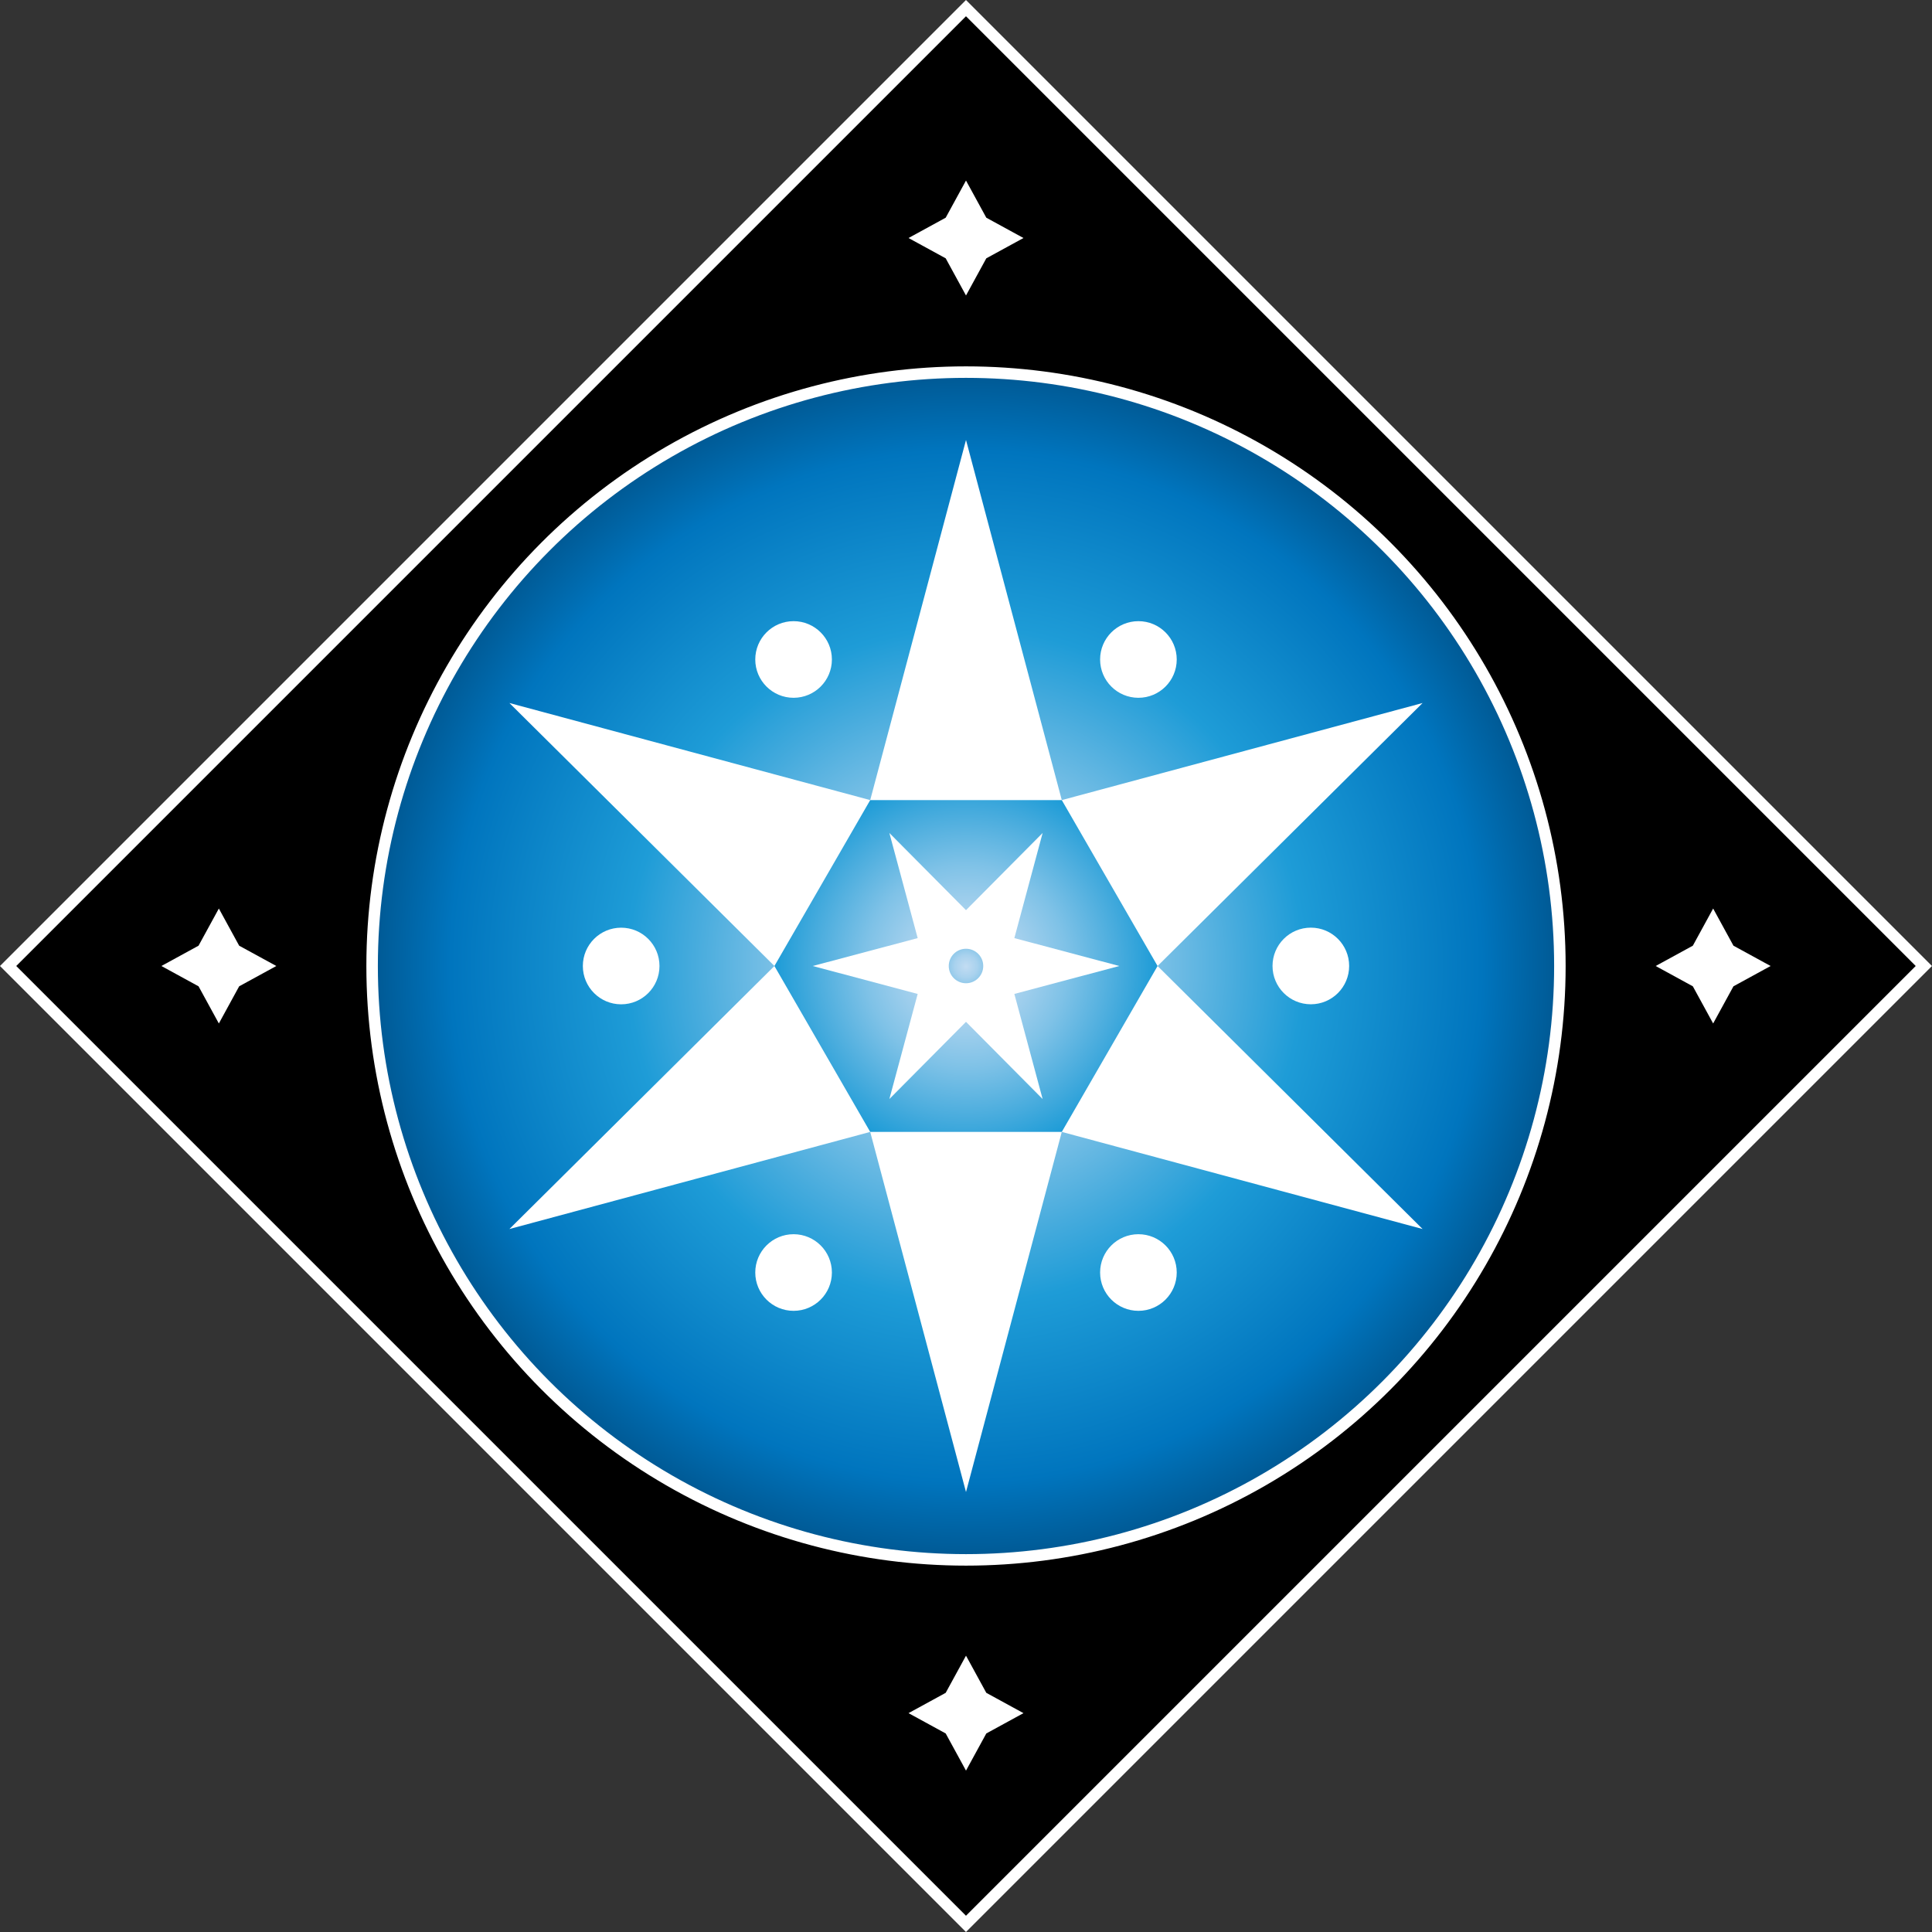 <?xml version="1.0" encoding="UTF-8"?>
<svg id="emblem" xmlns="http://www.w3.org/2000/svg" xmlns:xlink="http://www.w3.org/1999/xlink" viewBox="0 0 504.24 504.24">
  <rect x="0" y="0" width="504.24" height="504.24" fill="#333333" stroke="none"/>
  <defs>
    <style>
      .cls-1 {
        fill: #fff;
      }

      .cls-2 {
        fill: url(#Sfumatura_senza_nome_28);
      }

      .cls-2, .cls-3 {
        stroke-width: 3px;
      }

      .cls-2, .cls-3, .cls-4 {
        stroke: #fff;
        stroke-miterlimit: 10;
      }

      .cls-4 {
        fill: url(#Sfumatura_senza_nome_24);
      }

      .cls-5 {
        fill: url(#Sfumatura_senza_nome_519);
      }
    </style>
    <radialGradient id="Sfumatura_senza_nome_28" data-name="Sfumatura senza nome 28" cx="252.12" cy="252.12" fx="252.12" fy="252.12" r="154.67" gradientUnits="userSpaceOnUse">
      <stop offset="0" stop-color="#cce0f4"/>
      <stop offset=".06" stop-color="#c2dcf2"/>
      <stop offset=".17" stop-color="#a9d2ee"/>
      <stop offset=".31" stop-color="#7fc2e7"/>
      <stop offset=".46" stop-color="#46abdd"/>
      <stop offset=".57" stop-color="#1e9cd7"/>
      <stop offset=".87" stop-color="#0075be"/>
      <stop offset=".99" stop-color="#005b97"/>
    </radialGradient>
    <radialGradient id="Sfumatura_senza_nome_519" data-name="Sfumatura senza nome 519" cx="252.12" cy="252.12" fx="252.12" fy="252.12" r="155.34" gradientUnits="userSpaceOnUse">
      <stop offset="0" stop-color="#cce0f4"/>
      <stop offset=".04" stop-color="#c2dcf2"/>
      <stop offset=".09" stop-color="#a9d2ee"/>
      <stop offset=".17" stop-color="#7fc2e7"/>
      <stop offset=".26" stop-color="#46abdd"/>
      <stop offset=".32" stop-color="#1e9cd7"/>
      <stop offset=".87" stop-color="#0075be"/>
      <stop offset=".99" stop-color="#005b97"/>
    </radialGradient>
    <radialGradient id="Sfumatura_senza_nome_24" data-name="Sfumatura senza nome 24" cx="252.12" cy="252.12" fx="252.12" fy="252.12" r="291.73" gradientTransform="translate(0 .11)" gradientUnits="userSpaceOnUse">
      <stop offset="0" stop-color="#cce0f4"/>
      <stop offset="0" stop-color="#c2dcf2"/>
      <stop offset=".01" stop-color="#a9d2ee"/>
      <stop offset=".02" stop-color="#7fc2e7"/>
      <stop offset=".03" stop-color="#46abdd"/>
      <stop offset=".04" stop-color="#1e9cd7"/>
      <stop offset=".87" stop-color="#0075be"/>
      <stop offset=".99" stop-color="#005b97"/>
    </radialGradient>
  </defs>
  <rect id="Outer_Rim" data-name="Outer Rim" class="cls-3" x="75.34" y="75.34" width="353.55" height="353.55" transform="translate(-104.43 252.12) rotate(-45)"/>
  <circle id="Outer_Circle" data-name="Outer Circle" class="cls-2" cx="252.12" cy="252.12" r="155"/>
  <polygon id="Outer_Star" data-name="Outer Star" class="cls-1" points="252.12 114.83 277.12 208.82 371.29 183.48 302.12 252.12 371.29 320.77 277.12 295.42 252.12 389.41 227.12 295.42 132.95 320.77 202.12 252.12 132.95 183.48 227.12 208.82 252.12 114.83"/>
  <polygon id="Outer_Hexagon" data-name="Outer Hexagon" class="cls-5" points="277.12 208.82 227.12 208.82 202.12 252.12 227.12 295.42 277.12 295.42 302.12 252.12 277.12 208.82"/>
  <polygon id="Inner_Star" data-name="Inner Star" class="cls-1" points="212.12 252.12 239.51 244.84 232.12 217.4 252.12 237.55 272.12 217.4 264.74 244.84 292.12 252.12 264.74 259.41 272.12 286.84 252.12 266.69 232.12 286.84 239.51 259.41 212.12 252.12"/>
  <circle id="Center" class="cls-4" cx="252.12" cy="252.12" r="5"/>
  <g id="Stars">
    <polygon id="Star_W" data-name="Star W" class="cls-1" points="57.12 237.12 62.42 246.82 72.12 252.12 62.42 257.42 57.12 267.12 51.82 257.42 42.12 252.12 51.82 246.82 57.12 237.12"/>
    <polygon id="Star_E" data-name="Star E" class="cls-1" points="447.12 237.12 452.42 246.82 462.12 252.12 452.42 257.42 447.12 267.12 441.82 257.42 432.12 252.12 441.82 246.82 447.12 237.12"/>
    <polygon id="Star_N" data-name="Star N" class="cls-1" points="252.12 47.12 257.42 56.82 267.12 62.12 257.42 67.42 252.12 77.12 246.82 67.42 237.12 62.12 246.82 56.82 252.12 47.12"/>
    <polygon id="Star_S" data-name="Star S" class="cls-1" points="252.12 432.12 257.42 441.82 267.12 447.12 257.42 452.42 252.12 462.12 246.82 452.42 237.12 447.12 246.82 441.82 252.12 432.12"/>
  </g>
  <g id="Circles">
    <circle id="Circle_W" data-name="Circle W" class="cls-1" cx="162.12" cy="252.12" r="10"/>
    <circle id="Cicle_E" data-name="Cicle E" class="cls-1" cx="342.12" cy="252.11" r="10"/>
    <circle id="Circle_NE" data-name="Circle NE" class="cls-1" cx="297.12" cy="172.12" r="10"/>
    <circle id="Circle_NW" data-name="Circle NW" class="cls-1" cx="207.12" cy="172.12" r="10"/>
    <circle id="Circle_SE" data-name="Circle SE" class="cls-1" cx="297.12" cy="332.12" r="10"/>
    <circle id="Circle_SW" data-name="Circle SW" class="cls-1" cx="207.12" cy="332.12" r="10"/>
  </g>
</svg>